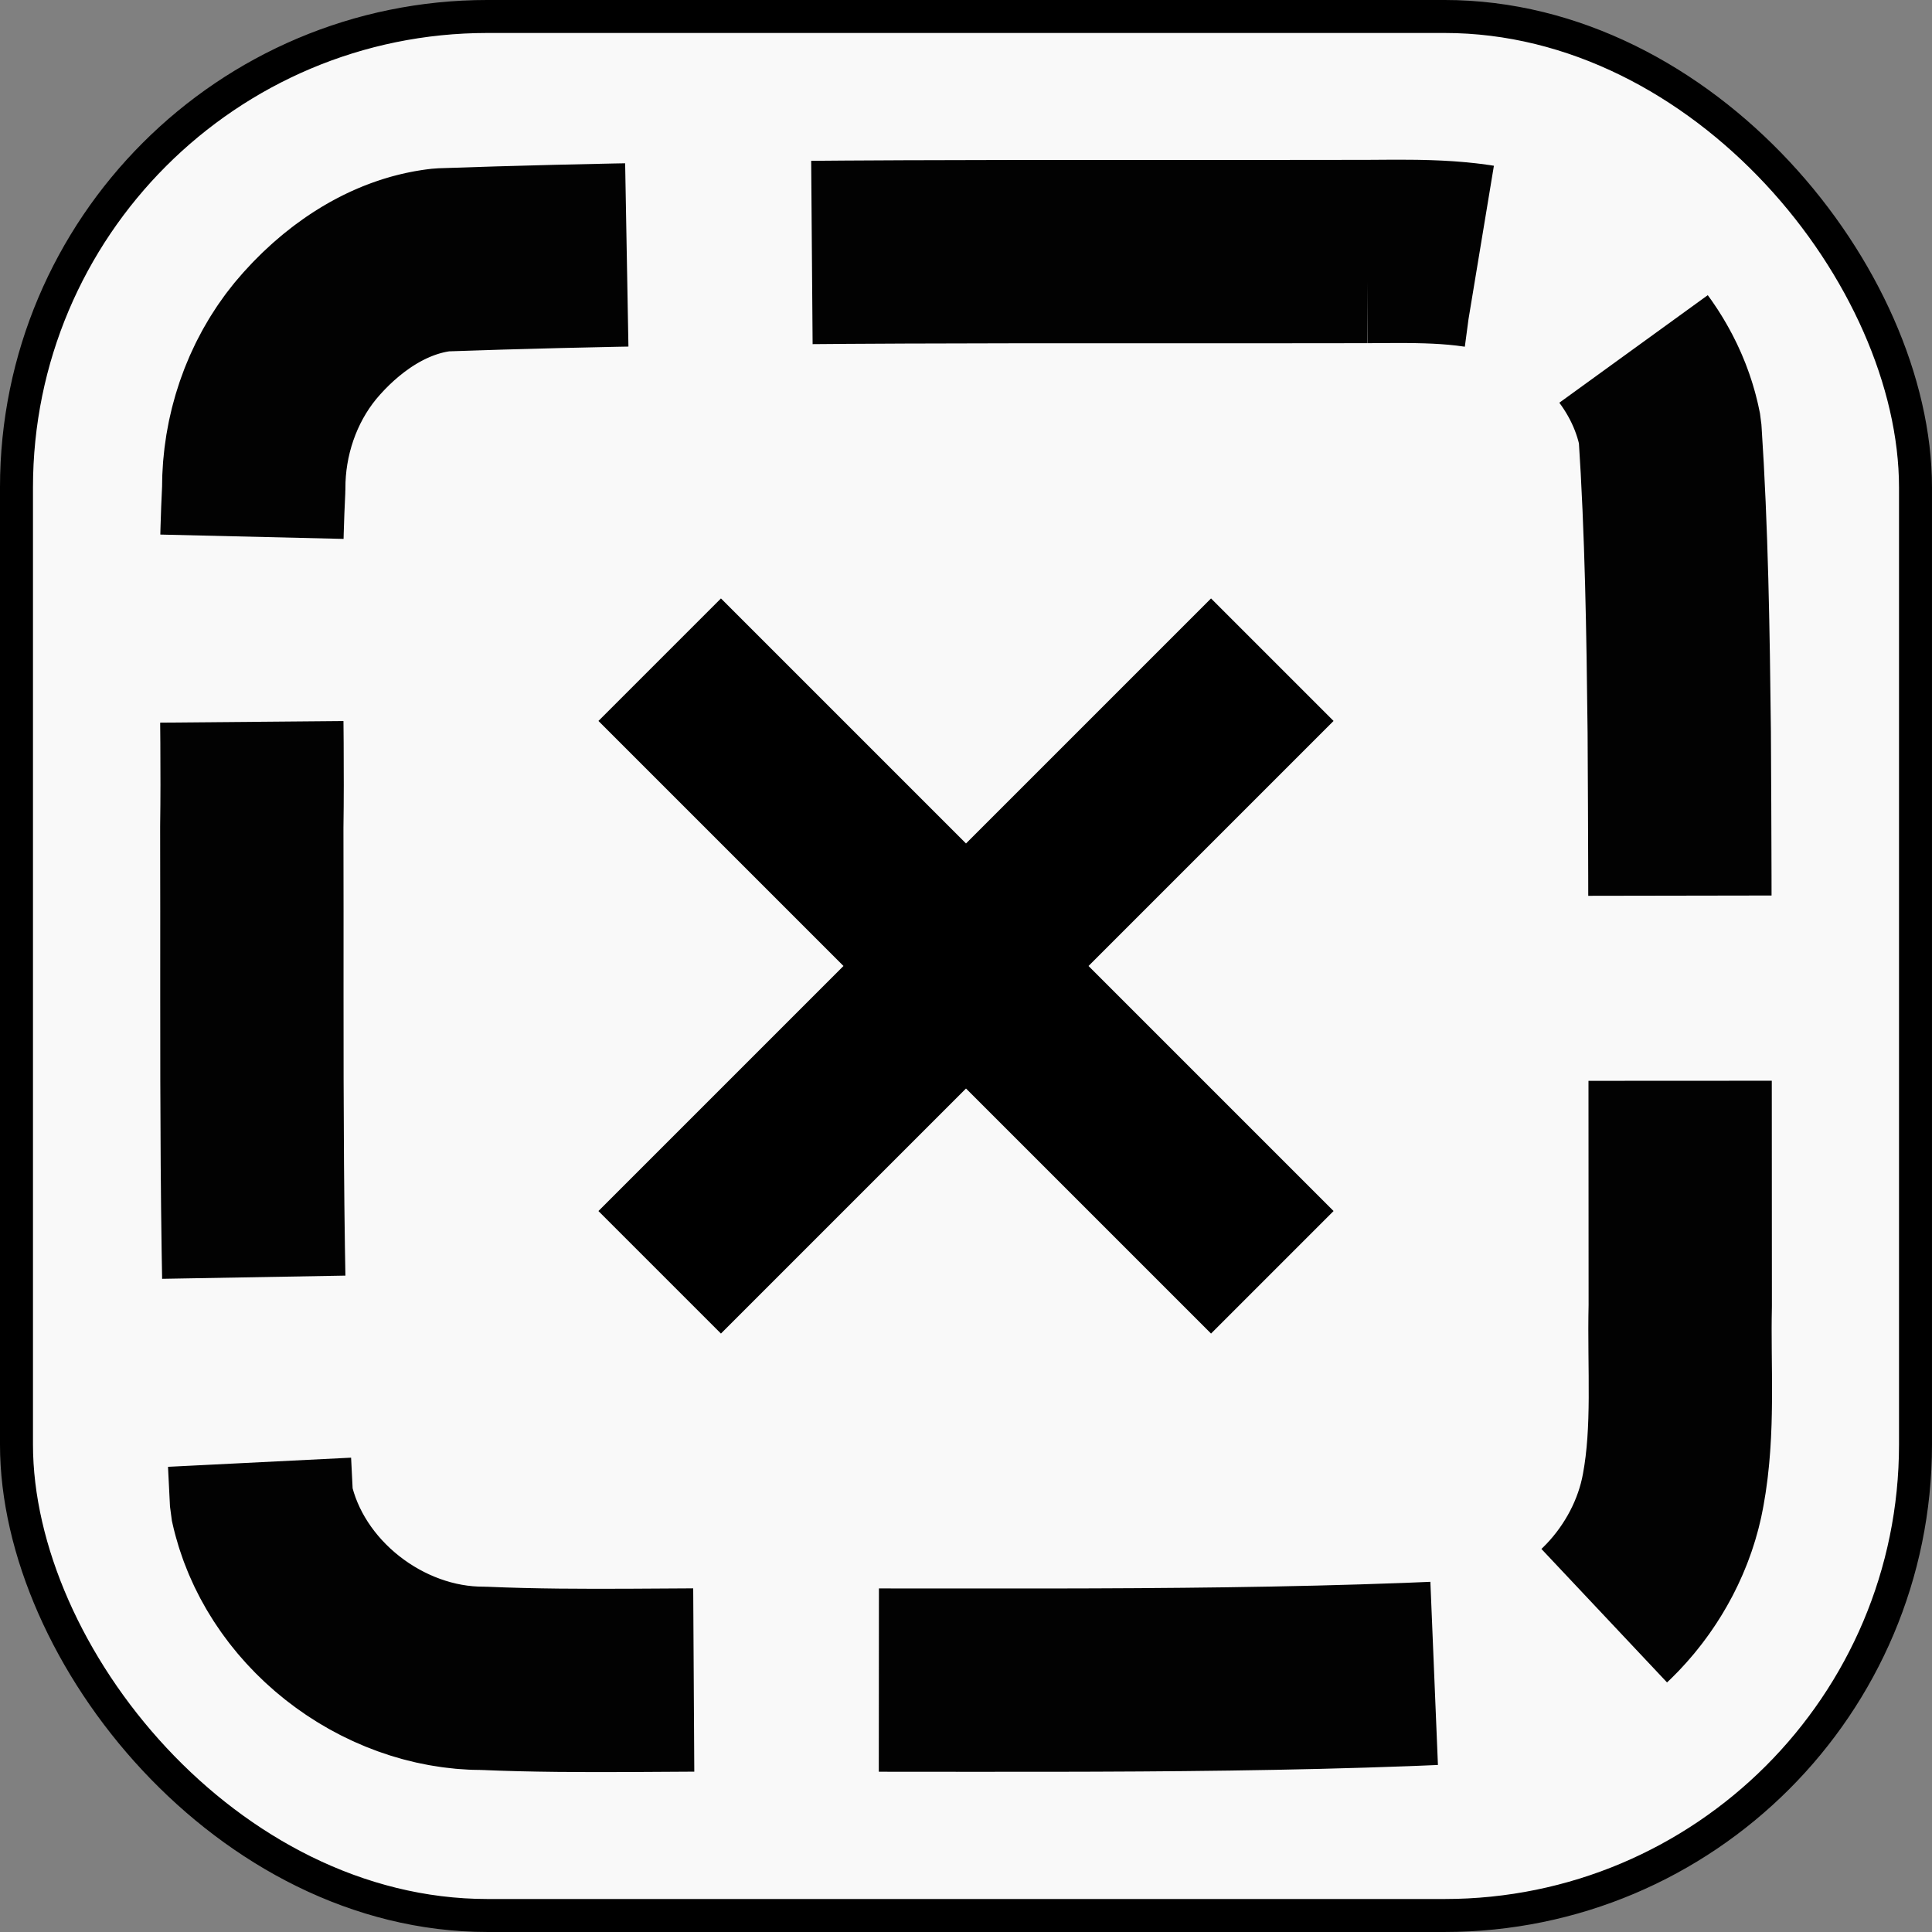 <?xml version="1.0" encoding="UTF-8" standalone="no"?>
<!-- Created with Inkscape (http://www.inkscape.org/) -->

<svg
   width="128mm"
   height="128mm"
   viewBox="0 0 128 128"
   version="1.1"
   id="svg18"
   inkscape:version="1.3.2 (091e20ef0f, 2023-11-25, custom)"
   sodipodi:docname="clear_all.svg"
   xml:space="preserve"
   xmlns:inkscape="http://www.inkscape.org/namespaces/inkscape"
   xmlns:sodipodi="http://sodipodi.sourceforge.net/DTD/sodipodi-0.dtd"
   xmlns="http://www.w3.org/2000/svg"
   xmlns:svg="http://www.w3.org/2000/svg"
   xmlns:rdf="http://www.w3.org/1999/02/22-rdf-syntax-ns#"
   xmlns:cc="http://creativecommons.org/ns#"
   xmlns:dc="http://purl.org/dc/elements/1.1/"><rect x="0" y="0" width="128" height="128" fill="#808080" stroke="none"/><defs
     id="defs12" /><sodipodi:namedview
     id="base"
     pagecolor="#ffffff"
     bordercolor="#666666"
     borderopacity="1.0"
     inkscape:pageopacity="0.0"
     inkscape:pageshadow="2"
     inkscape:zoom="1.03"
     inkscape:cx="77.184466"
     inkscape:cy="356.31068"
     inkscape:document-units="mm"
     inkscape:current-layer="layer1"
     showgrid="false"
     inkscape:pagecheckerboard="true"
     inkscape:window-width="1920"
     inkscape:window-height="1020"
     inkscape:window-x="2160"
     inkscape:window-y="1434"
     inkscape:window-maximized="0"
     inkscape:showpageshadow="2"
     inkscape:deskcolor="#d1d1d1" /><g
     inkscape:label="Layer 1"
     inkscape:groupmode="layer"
     id="layer1"
     transform="translate(-50.694,-64.301)"><rect
       style="fill:#f9f9f9;fill-rule:evenodd;stroke:#000000;stroke-width:2.185;stroke-dasharray:none;stroke-dashoffset:0;-inkscape-stroke:none"
       id="rect2"
       width="125.815"
       height="125.815"
       x="51.786"
       y="65.393"
       ry="31.208" /><path
       id="rect5"
       style="opacity:0.99;fill:none;fill-opacity:0.588;fill-rule:evenodd;stroke:#000000;stroke-width:12.145;stroke-linejoin:bevel;stroke-dasharray:36.795, 12.265;stroke-dashoffset:0"
       d="m 141.279,80.965 c -20.441,0.047 -40.892,-0.163 -61.324,0.553 -3.611,0.407 -6.782,2.663 -9.042,5.382 -2.239,2.739 -3.426,6.266 -3.409,9.795 -0.375,7.468 -0.018,14.947 -0.128,22.42 0.043,14.89 -0.159,29.793 0.644,44.668 1.432,6.695 7.951,11.745 14.733,11.713 6.522,0.283 13.051,0.033 19.577,0.122 15.862,-0.049 31.74,0.199 47.586,-0.647 5.88,-0.997 10.592,-6.195 11.628,-11.938 0.746,-4.03 0.375,-8.149 0.471,-12.222 -0.014,-12.668 0.011,-25.336 -0.066,-38.003 -0.075,-6.657 -0.173,-13.324 -0.614,-19.965 -0.955,-4.974 -4.894,-9.078 -9.578,-10.806 -3.358,-1.202 -6.968,-1.09 -10.479,-1.072 z" /><path
       id="rect1"
       style="opacity:1;fill-rule:evenodd;stroke-width:0.266;stroke-linecap:square;paint-order:markers stroke fill"
       d="m 90.342,112.066 16.235,16.235 -16.235,16.235 8.117,8.117 16.235,-16.235 16.235,16.235 8.117,-8.117 -16.235,-16.235 16.235,-16.235 -8.117,-8.117 -16.235,16.235 -16.235,-16.235 z" /></g></svg>
